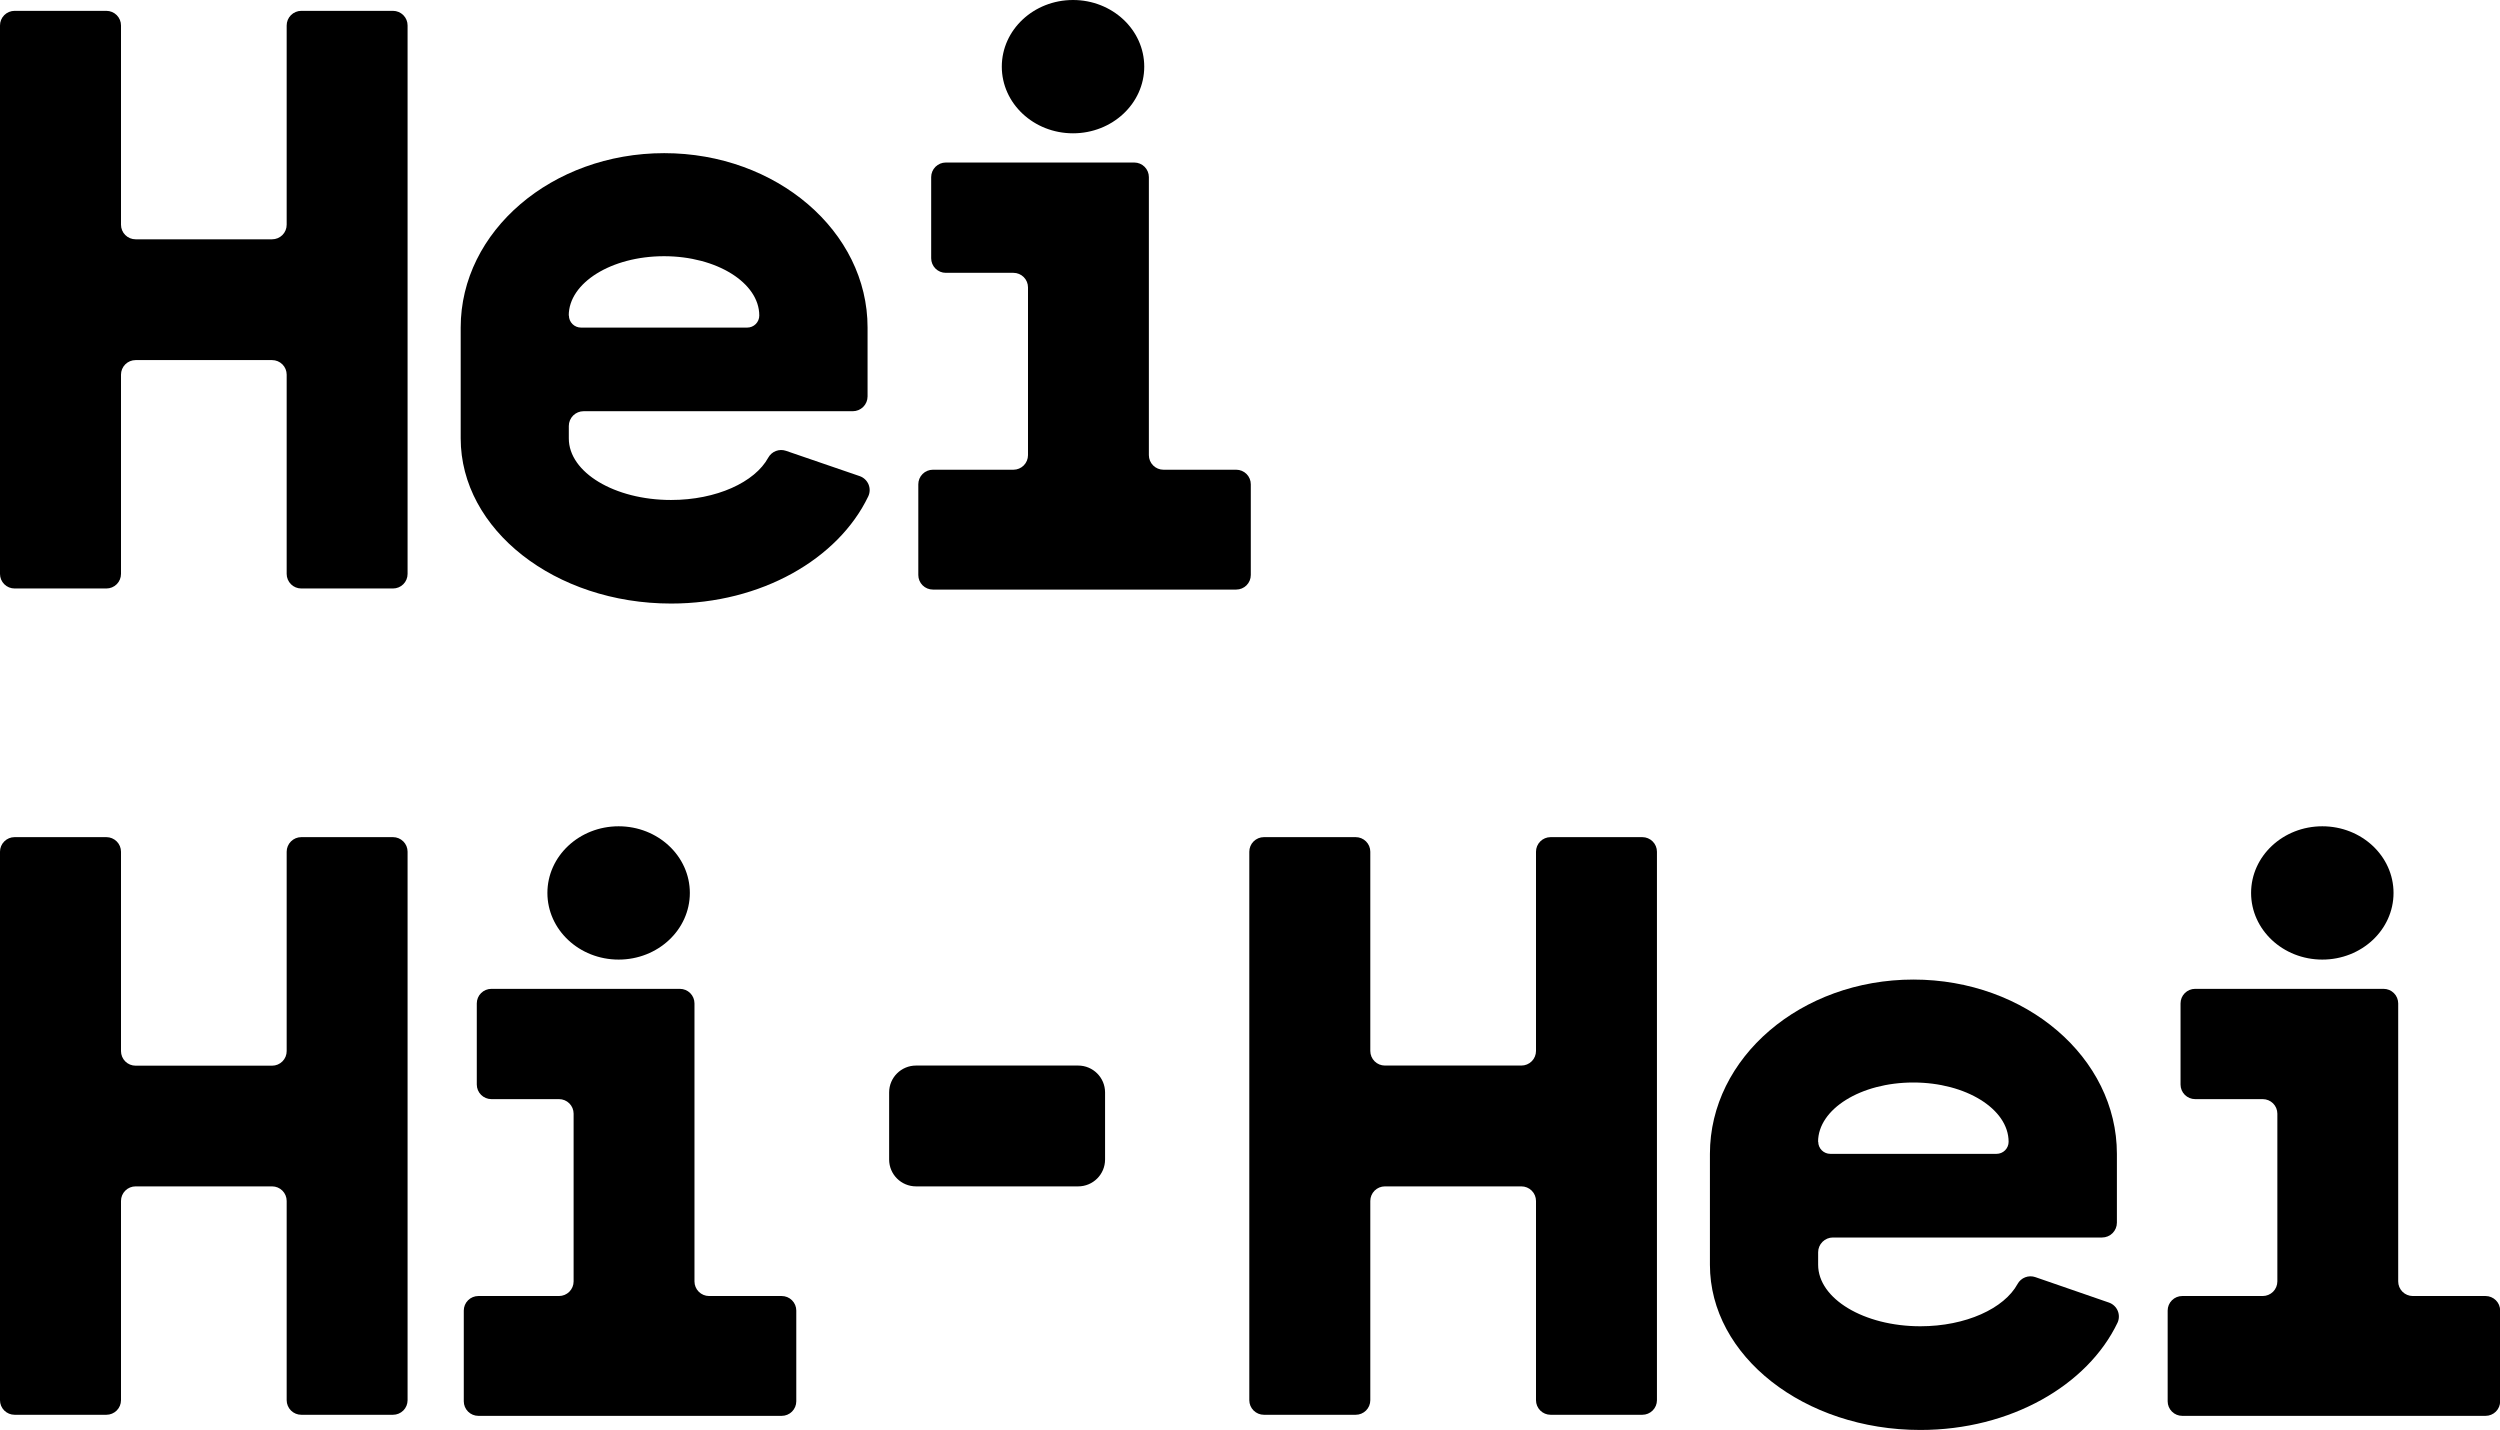 <svg width="257" height="147" viewBox="0 0 257 147" fill="none" xmlns="http://www.w3.org/2000/svg">
<g clip-path="url(#clip0)">
<path d="M29.47 2.624V23.098C29.471 23.295 29.433 23.49 29.358 23.672C29.283 23.854 29.173 24.02 29.034 24.16C28.895 24.299 28.729 24.41 28.547 24.486C28.365 24.561 28.17 24.6 27.972 24.6H13.937C13.74 24.6 13.545 24.561 13.363 24.486C13.181 24.41 13.016 24.3 12.877 24.161C12.738 24.022 12.627 23.856 12.552 23.674C12.477 23.493 12.439 23.298 12.439 23.101V2.624C12.44 2.426 12.402 2.231 12.327 2.048C12.252 1.865 12.141 1.699 12.002 1.559C11.863 1.419 11.697 1.307 11.514 1.231C11.332 1.155 11.136 1.116 10.938 1.115H1.498C1.3 1.116 1.105 1.155 0.922 1.231C0.74 1.307 0.574 1.419 0.435 1.559C0.296 1.699 0.186 1.865 0.111 2.048C0.036 2.231 -0.001 2.427 3.23699e-05 2.624V59.001C3.23699e-05 59.397 0.158 59.778 0.439 60.058C0.72 60.339 1.101 60.496 1.498 60.496H10.938C11.336 60.496 11.717 60.339 11.998 60.059C12.28 59.778 12.438 59.398 12.439 59.001V38.514C12.439 38.317 12.478 38.123 12.553 37.941C12.628 37.76 12.739 37.595 12.878 37.456C13.017 37.317 13.182 37.207 13.364 37.132C13.546 37.057 13.74 37.018 13.937 37.018H27.972C28.169 37.018 28.364 37.057 28.546 37.132C28.727 37.207 28.892 37.317 29.032 37.456C29.171 37.595 29.281 37.76 29.356 37.941C29.431 38.123 29.47 38.317 29.47 38.514V59.001C29.471 59.398 29.63 59.778 29.911 60.059C30.192 60.339 30.574 60.496 30.971 60.496H40.402C40.799 60.496 41.18 60.339 41.461 60.058C41.742 59.778 41.899 59.397 41.899 59.001V2.624C41.901 2.427 41.863 2.231 41.788 2.048C41.714 1.865 41.604 1.699 41.464 1.559C41.325 1.419 41.16 1.307 40.977 1.231C40.795 1.155 40.599 1.116 40.402 1.115H30.971C30.773 1.116 30.578 1.155 30.395 1.231C30.212 1.307 30.047 1.419 29.907 1.559C29.768 1.699 29.657 1.865 29.582 2.048C29.508 2.231 29.469 2.426 29.47 2.624Z" fill="black"/>
<path d="M118.104 46.789V18.207C118.104 17.81 117.946 17.43 117.666 17.148C117.385 16.867 117.004 16.709 116.606 16.708H97.227C96.828 16.708 96.447 16.866 96.165 17.147C95.884 17.428 95.725 17.81 95.725 18.207V26.548C95.725 26.946 95.884 27.327 96.165 27.608C96.447 27.889 96.828 28.047 97.227 28.047H104.18C104.577 28.047 104.958 28.205 105.239 28.485C105.52 28.766 105.678 29.146 105.678 29.543V46.789C105.678 47.186 105.52 47.567 105.24 47.848C104.959 48.129 104.578 48.287 104.18 48.288H95.903C95.706 48.288 95.511 48.326 95.329 48.401C95.147 48.476 94.981 48.586 94.842 48.725C94.702 48.864 94.591 49.029 94.516 49.211C94.441 49.392 94.402 49.587 94.402 49.784V59.112C94.402 59.309 94.441 59.504 94.516 59.685C94.591 59.867 94.702 60.032 94.842 60.171C94.981 60.31 95.147 60.42 95.329 60.495C95.511 60.57 95.706 60.608 95.903 60.608H127.084C127.482 60.608 127.863 60.45 128.143 60.17C128.424 59.889 128.582 59.509 128.582 59.112V49.784C128.582 49.387 128.424 49.007 128.143 48.726C127.863 48.446 127.482 48.288 127.084 48.288H119.605C119.207 48.288 118.825 48.13 118.544 47.849C118.262 47.568 118.104 47.187 118.104 46.789Z" fill="black"/>
<path d="M110.306 13.704C114.35 13.704 117.628 10.636 117.628 6.852C117.628 3.068 114.35 0 110.306 0C106.263 0 102.985 3.068 102.985 6.852C102.985 10.636 106.263 13.704 110.306 13.704Z" fill="black"/>
<path d="M80.803 46.346C80.465 46.228 80.096 46.234 79.762 46.362C79.428 46.49 79.15 46.732 78.977 47.045C77.601 49.571 73.649 51.398 68.985 51.398C63.181 51.398 58.474 48.567 58.474 45.077V43.791C58.474 43.592 58.513 43.394 58.59 43.209C58.667 43.025 58.779 42.857 58.92 42.716C59.062 42.575 59.23 42.464 59.415 42.387C59.6 42.311 59.798 42.272 59.998 42.273H87.665C87.865 42.273 88.063 42.233 88.248 42.157C88.432 42.08 88.6 41.968 88.741 41.827C88.883 41.685 88.995 41.518 89.071 41.333C89.147 41.148 89.186 40.95 89.186 40.751V33.676C89.196 23.78 79.818 15.744 68.279 15.744C56.74 15.744 47.359 23.767 47.359 33.663V45.064C47.359 54.441 57.045 62.045 68.995 62.045C78.267 62.045 86.177 57.453 89.255 51.03C89.346 50.837 89.396 50.627 89.401 50.413C89.405 50.2 89.365 49.988 89.282 49.791C89.198 49.594 89.075 49.417 88.918 49.271C88.762 49.125 88.577 49.014 88.374 48.944L80.803 46.346ZM58.467 32.436C58.467 29.071 62.852 26.338 68.262 26.338C73.672 26.338 78.054 29.071 78.054 32.436C78.054 32.599 78.023 32.76 77.961 32.91C77.899 33.061 77.807 33.197 77.692 33.312C77.577 33.428 77.441 33.519 77.29 33.581C77.14 33.644 76.978 33.676 76.816 33.676H59.725C59.396 33.676 59.08 33.545 58.847 33.313C58.615 33.08 58.484 32.765 58.484 32.436H58.467Z" fill="black"/>
<path d="M29.47 87.556V108.043C29.472 108.241 29.434 108.437 29.36 108.62C29.285 108.803 29.175 108.969 29.036 109.109C28.897 109.25 28.731 109.361 28.549 109.437C28.366 109.513 28.17 109.552 27.972 109.552H13.937C13.54 109.552 13.159 109.395 12.878 109.114C12.597 108.834 12.439 108.453 12.439 108.056V87.556C12.438 87.159 12.28 86.778 11.998 86.498C11.717 86.217 11.336 86.058 10.938 86.058H1.498C1.1 86.058 0.719 86.217 0.439 86.498C0.158 86.779 -9.51756e-07 87.159 0 87.556L0 143.943C0 144.34 0.158 144.72 0.439 145.001C0.72 145.281 1.101 145.439 1.498 145.439H10.938C11.335 145.439 11.717 145.281 11.998 145.001C12.28 144.72 12.438 144.34 12.439 143.943V123.456C12.439 123.059 12.597 122.679 12.878 122.399C13.159 122.118 13.54 121.96 13.937 121.96H27.972C28.37 121.96 28.751 122.118 29.032 122.399C29.312 122.679 29.47 123.059 29.47 123.456V143.943C29.471 144.34 29.63 144.72 29.911 145.001C30.192 145.281 30.574 145.439 30.971 145.439H40.402C40.799 145.439 41.18 145.281 41.461 145.001C41.742 144.72 41.899 144.34 41.899 143.943V87.556C41.899 87.159 41.742 86.779 41.461 86.498C41.18 86.217 40.799 86.058 40.402 86.058H30.971C30.573 86.058 30.192 86.217 29.911 86.498C29.63 86.778 29.471 87.159 29.47 87.556Z" fill="black"/>
<path d="M71.392 131.732V103.15C71.392 102.953 71.354 102.758 71.278 102.576C71.203 102.395 71.092 102.23 70.953 102.091C70.813 101.952 70.648 101.842 70.466 101.767C70.284 101.692 70.088 101.654 69.891 101.654H50.512C50.115 101.654 49.734 101.812 49.453 102.092C49.172 102.372 49.014 102.753 49.014 103.15V111.491C49.014 111.888 49.172 112.268 49.453 112.549C49.733 112.83 50.114 112.989 50.512 112.99H57.469C57.866 112.99 58.247 113.147 58.528 113.428C58.809 113.708 58.967 114.089 58.967 114.485V131.732C58.967 132.129 58.809 132.509 58.528 132.79C58.247 133.071 57.866 133.23 57.469 133.231H49.175C48.778 133.231 48.397 133.388 48.116 133.669C47.835 133.949 47.677 134.33 47.677 134.726V144.055C47.677 144.451 47.835 144.832 48.116 145.112C48.397 145.393 48.778 145.55 49.175 145.55H80.36C80.757 145.55 81.138 145.393 81.419 145.112C81.7 144.832 81.858 144.451 81.858 144.055V134.726C81.858 134.33 81.7 133.949 81.419 133.669C81.138 133.388 80.757 133.231 80.36 133.231H72.89C72.493 133.23 72.112 133.071 71.831 132.79C71.55 132.509 71.392 132.129 71.392 131.732Z" fill="black"/>
<path d="M63.595 98.646C67.638 98.646 70.916 95.578 70.916 91.794C70.916 88.01 67.638 84.942 63.595 84.942C59.551 84.942 56.273 88.01 56.273 91.794C56.273 95.578 59.551 98.646 63.595 98.646Z" fill="black"/>
<path d="M157.901 87.556V108.043C157.9 108.44 157.742 108.821 157.46 109.101C157.179 109.382 156.798 109.539 156.4 109.539H142.368C141.97 109.539 141.589 109.382 141.308 109.101C141.026 108.821 140.868 108.44 140.867 108.043V87.556C140.867 87.159 140.709 86.779 140.428 86.498C140.148 86.217 139.767 86.058 139.369 86.058H129.929C129.531 86.058 129.15 86.217 128.868 86.498C128.587 86.778 128.429 87.159 128.428 87.556V143.943C128.429 144.34 128.587 144.72 128.869 145.001C129.15 145.281 129.531 145.439 129.929 145.439H139.369C139.766 145.439 140.147 145.281 140.428 145.001C140.709 144.72 140.867 144.34 140.867 143.943V123.456C140.868 123.059 141.026 122.679 141.308 122.398C141.589 122.118 141.97 121.96 142.368 121.96H156.4C156.798 121.96 157.179 122.118 157.46 122.398C157.742 122.679 157.9 123.059 157.901 123.456V143.943C157.901 144.34 158.059 144.72 158.34 145.001C158.621 145.281 159.002 145.439 159.399 145.439H168.833C169.23 145.439 169.611 145.281 169.893 145.001C170.174 144.72 170.333 144.34 170.334 143.943V87.556C170.333 87.159 170.174 86.778 169.893 86.498C169.612 86.217 169.23 86.058 168.833 86.058H159.399C159.001 86.058 158.62 86.217 158.34 86.498C158.059 86.779 157.901 87.159 157.901 87.556Z" fill="black"/>
<path d="M246.535 131.732V103.15C246.534 102.753 246.376 102.372 246.094 102.092C245.813 101.811 245.431 101.654 245.034 101.654H225.658C225.26 101.654 224.879 101.812 224.598 102.092C224.318 102.372 224.16 102.753 224.16 103.15V111.491C224.16 111.888 224.317 112.268 224.598 112.549C224.879 112.83 225.26 112.989 225.658 112.99H232.611C233.009 112.99 233.39 113.147 233.672 113.427C233.953 113.708 234.111 114.088 234.112 114.485V131.732C234.111 132.129 233.953 132.51 233.672 132.791C233.39 133.071 233.009 133.23 232.611 133.231H224.334C223.937 133.231 223.556 133.388 223.275 133.669C222.994 133.949 222.836 134.33 222.836 134.726V144.055C222.836 144.451 222.994 144.832 223.275 145.112C223.556 145.393 223.937 145.55 224.334 145.55H255.515C255.913 145.55 256.294 145.393 256.576 145.112C256.857 144.832 257.016 144.452 257.016 144.055V134.726C257.016 134.329 256.857 133.949 256.576 133.668C256.294 133.388 255.913 133.231 255.515 133.231H248.033C247.635 133.23 247.254 133.071 246.973 132.79C246.693 132.509 246.535 132.129 246.535 131.732Z" fill="black"/>
<path d="M238.734 98.646C242.777 98.646 246.055 95.578 246.055 91.794C246.055 88.01 242.777 84.942 238.734 84.942C234.69 84.942 231.412 88.01 231.412 91.794C231.412 95.578 234.69 98.646 238.734 98.646Z" fill="black"/>
<path d="M209.234 131.289C208.896 131.171 208.527 131.177 208.193 131.305C207.859 131.433 207.581 131.675 207.408 131.987C206.035 134.513 202.08 136.34 197.416 136.34C191.612 136.34 186.905 133.509 186.905 130.019V128.734C186.905 128.331 187.065 127.945 187.35 127.66C187.636 127.375 188.022 127.215 188.426 127.215H216.093C216.497 127.215 216.884 127.055 217.17 126.769C217.456 126.484 217.617 126.097 217.617 125.693V118.618C217.617 108.722 208.249 100.699 196.697 100.699C185.144 100.699 175.78 108.722 175.78 118.618V130.019C175.78 139.397 185.466 147 197.413 147C206.689 147 214.598 142.408 217.676 135.986C217.767 135.793 217.816 135.583 217.82 135.37C217.825 135.156 217.784 134.945 217.701 134.748C217.618 134.552 217.494 134.375 217.338 134.229C217.182 134.084 216.997 133.972 216.796 133.903L209.234 131.289ZM186.898 117.378C186.898 114.013 191.283 111.281 196.69 111.281C202.097 111.281 206.485 114.013 206.485 117.378C206.485 117.541 206.453 117.702 206.39 117.852C206.328 118.002 206.236 118.139 206.121 118.254C206.006 118.369 205.869 118.46 205.718 118.522C205.568 118.584 205.406 118.615 205.243 118.615H188.153C187.825 118.615 187.51 118.485 187.277 118.253C187.045 118.021 186.915 117.706 186.915 117.378H186.898Z" fill="black"/>
<path d="M110.835 109.539H94.168C92.641 109.539 91.403 110.776 91.403 112.301V119.199C91.403 120.724 92.641 121.96 94.168 121.96H110.835C112.362 121.96 113.601 120.724 113.601 119.199V112.301C113.601 110.776 112.362 109.539 110.835 109.539Z" fill="black"/>
</g>
<defs>
<clipPath id="clip0">
<rect width="257" height="147" fill="white"/>
</clipPath>
</defs>
</svg>
